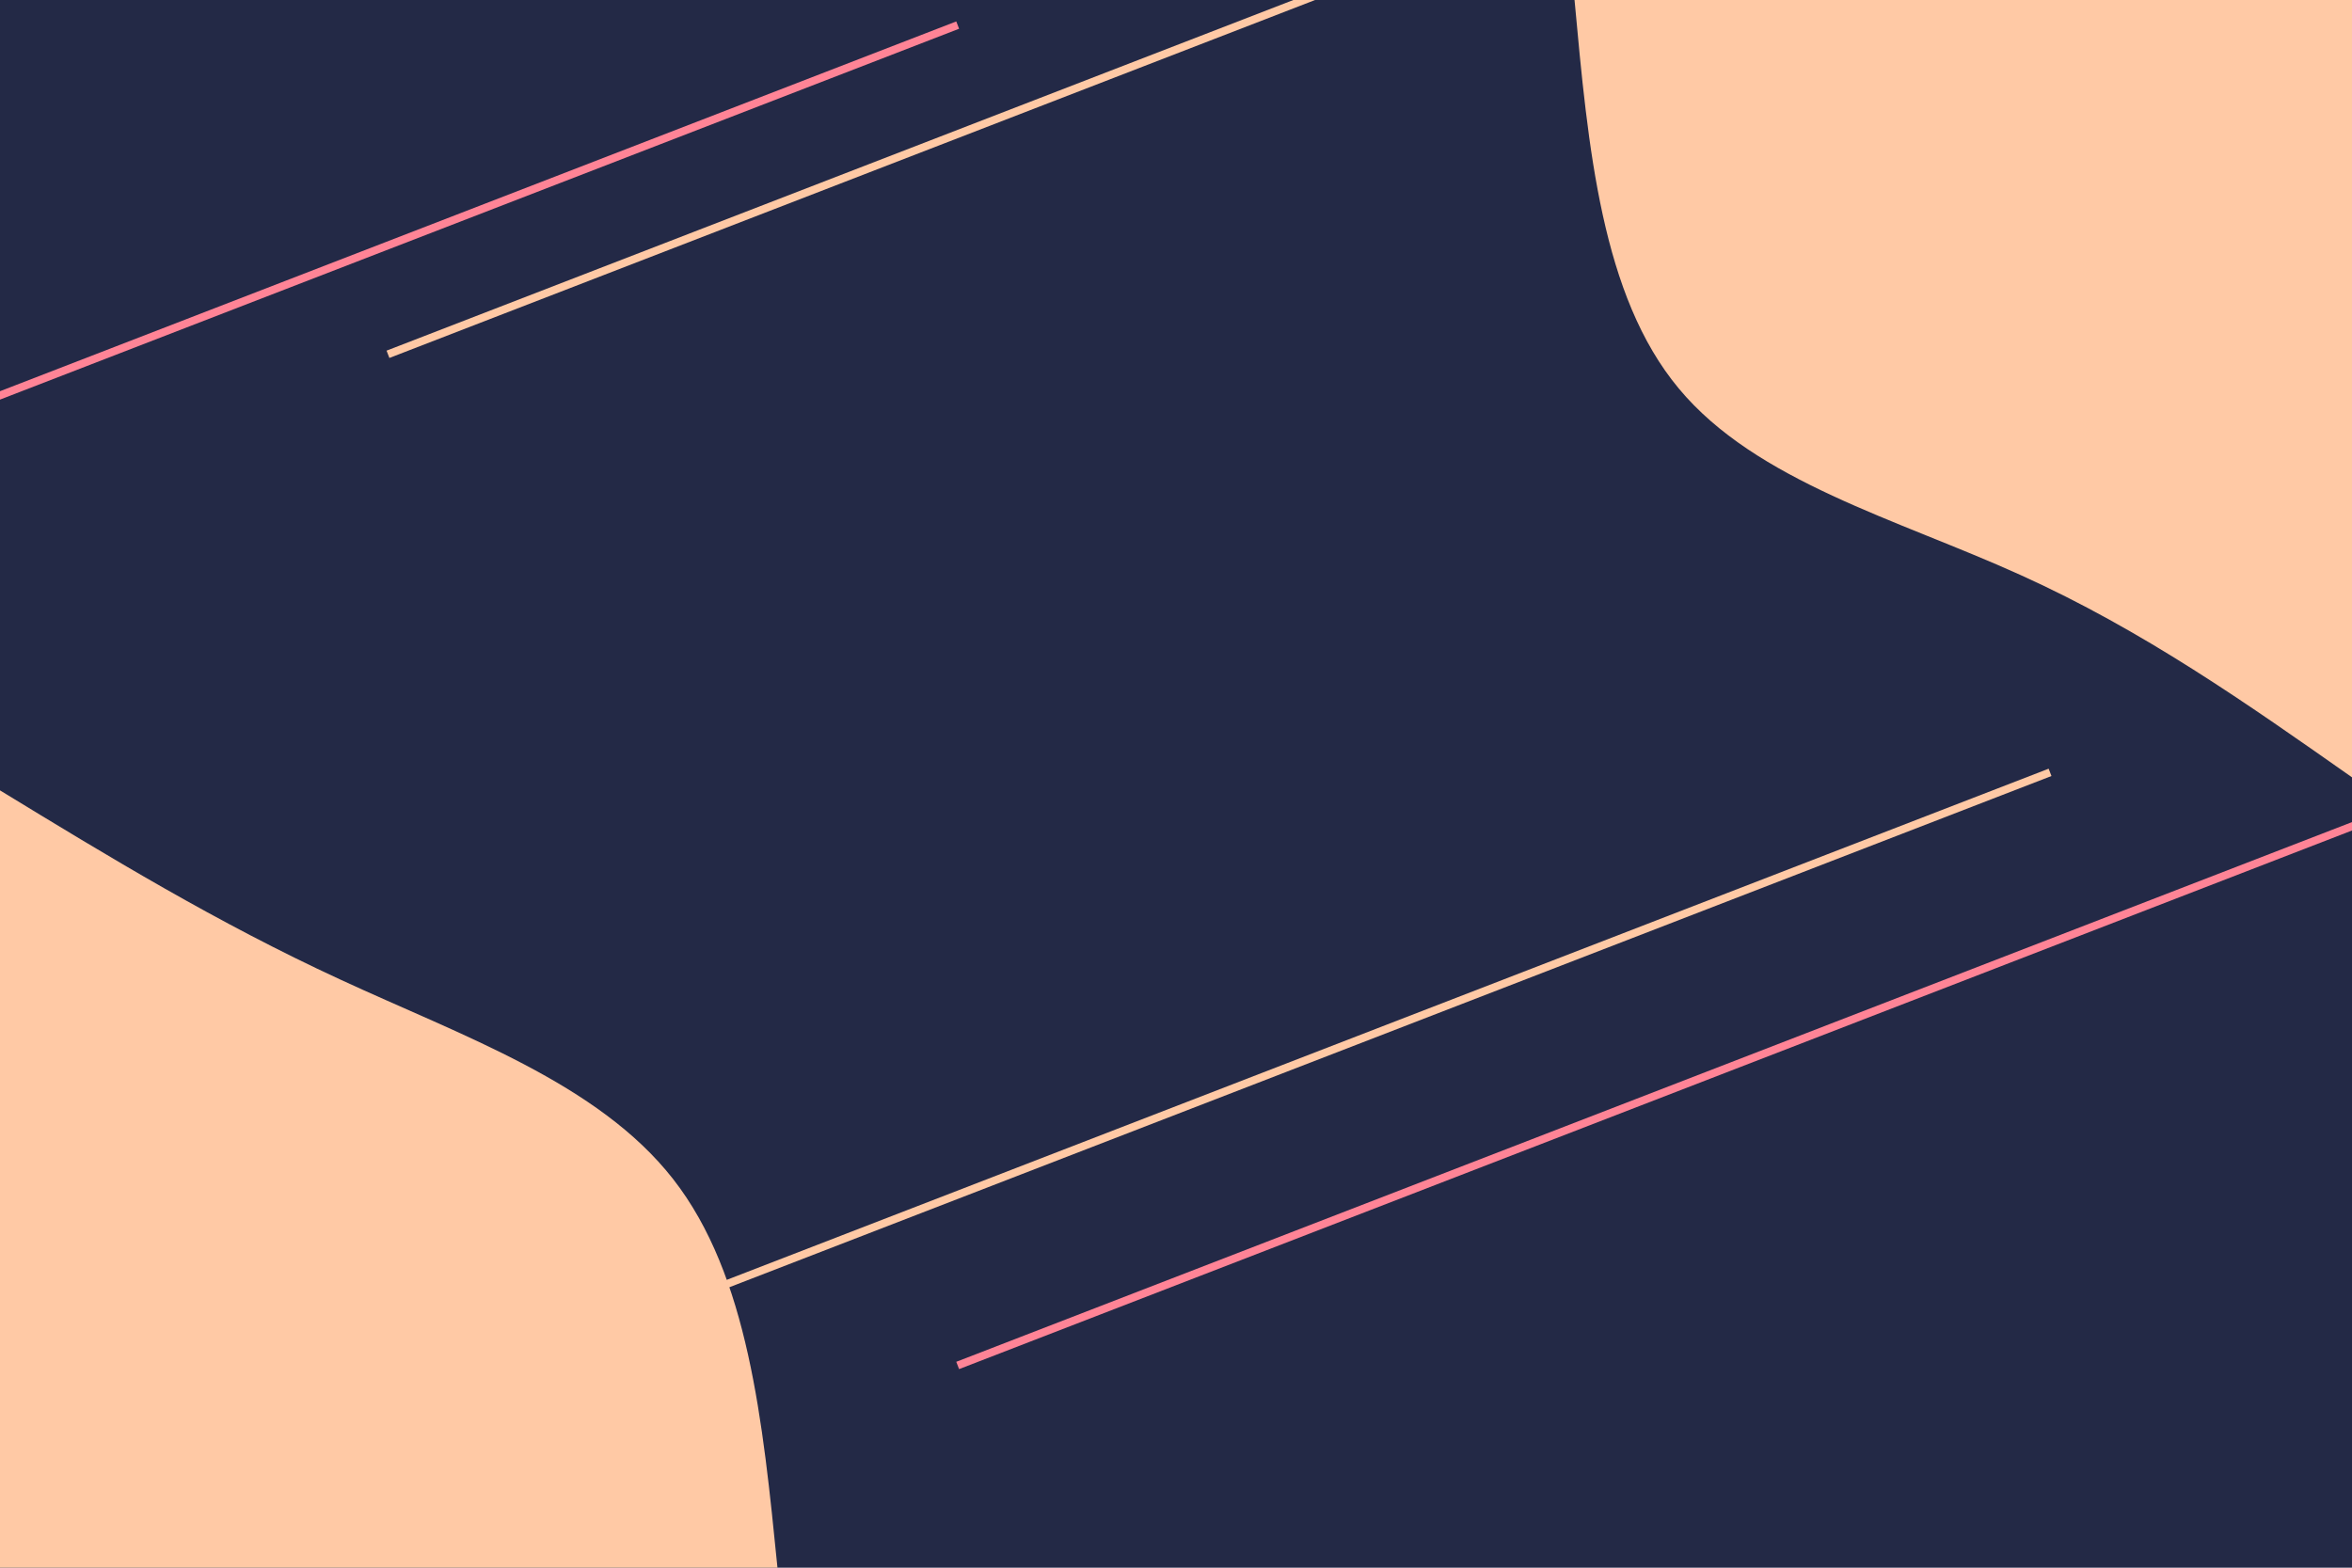 <svg width="900" height="600" viewBox="0 0 900 600" fill="none" xmlns="http://www.w3.org/2000/svg">
<g clip-path="url(#clip0_3_10)">
<path d="M900 0H0V600H900V0Z" fill="#232946"/>
<path d="M900 297.5C860 269.4 820 241.2 773 220C726 198.7 672 184.3 642.4 148.7C612.8 113.2 607.7 56.6 602.5 0H900V297.5Z" fill="#FFC9A5"/>
<path d="M0 302.5C41.6 327.9 83.2 353.2 130 374.8C176.8 396.5 228.8 414.4 257.6 451.3C286.4 488.2 291.9 544.1 297.5 600H0V302.5Z" fill="#FFC9A5"/>
<line x1="148.459" y1="135.601" x2="722.459" y2="-86.399" stroke="#FFC9A5" stroke-width="3"/>
<line x1="210.459" y1="517.601" x2="784.459" y2="295.601" stroke="#FFC9A5" stroke-width="3"/>
<line x1="-207.541" y1="231.601" x2="366.459" y2="9.601" stroke="#FF8496" stroke-width="3"/>
<line x1="366.459" y1="522.601" x2="940.459" y2="300.601" stroke="#FF8496" stroke-width="3"/>
</g>
<defs>
<clipPath id="clip0_3_10">
<rect width="900" height="600" fill="white"/>
</clipPath>
</defs>
</svg>
